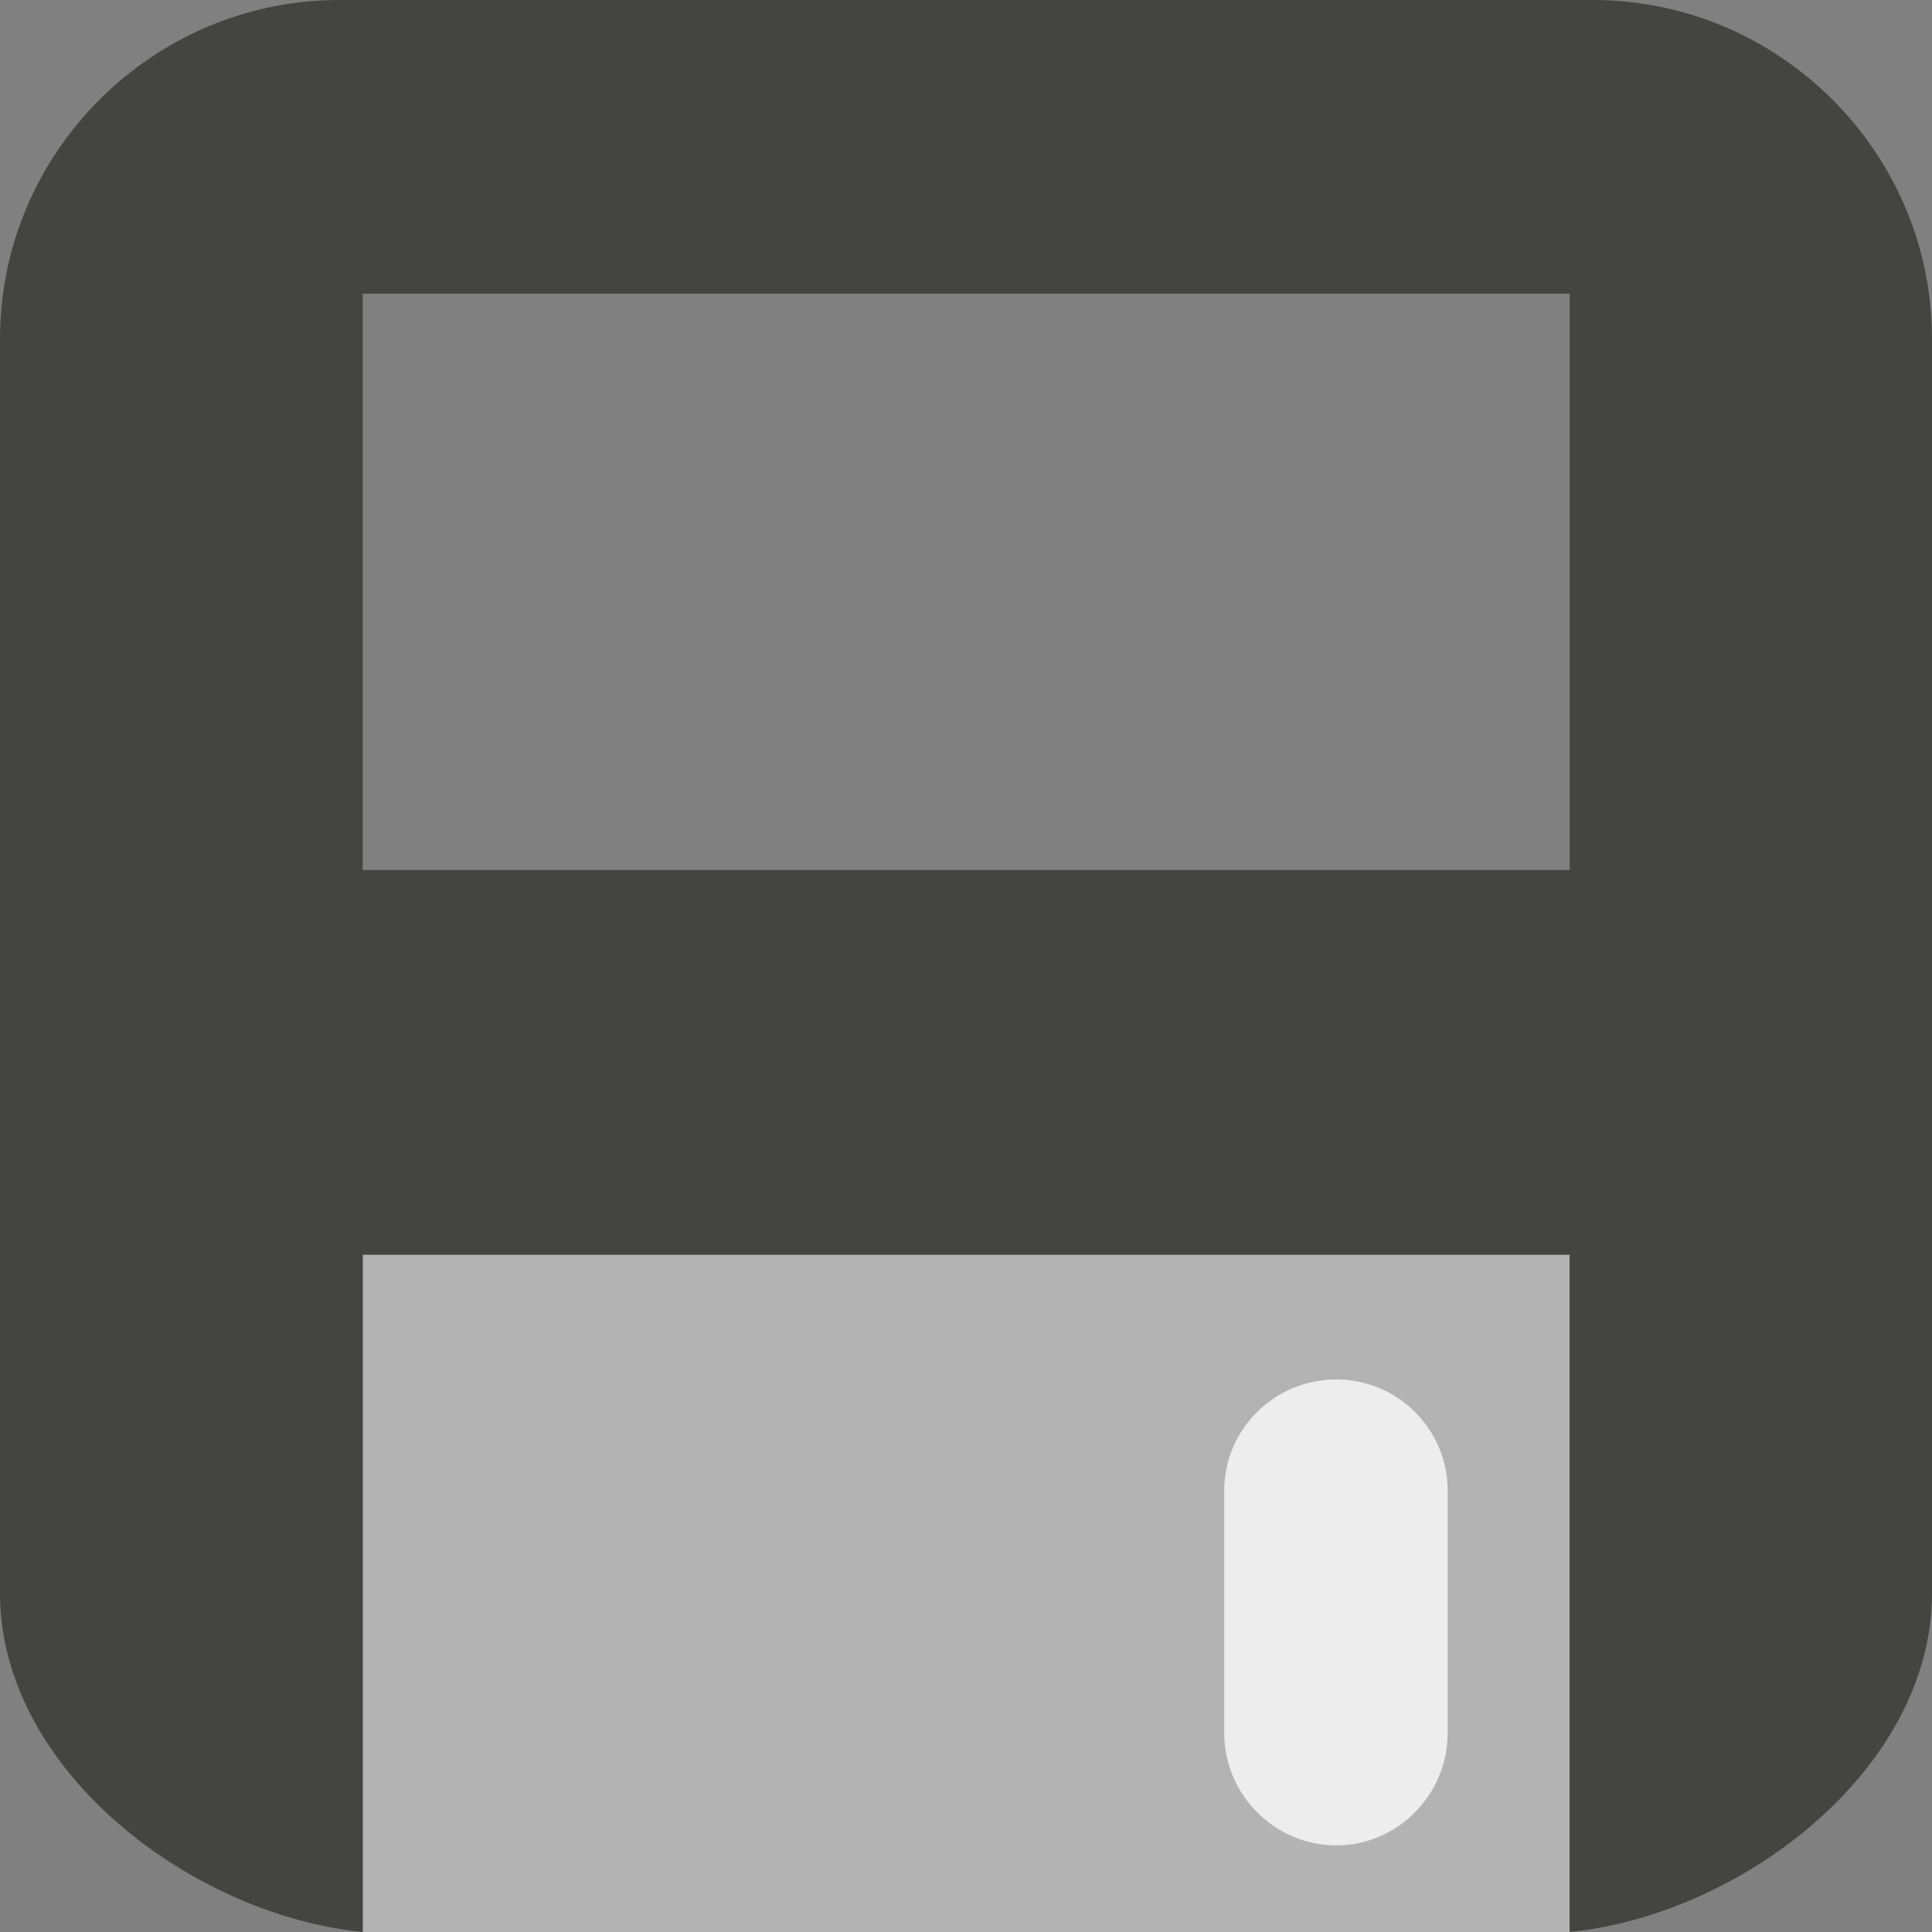 <?xml version="1.0" encoding="UTF-8" standalone="no"?>
<!-- Created with Inkscape (http://www.inkscape.org/) -->

<svg
   xmlns:dc="http://purl.org/dc/elements/1.1/"
   xmlns:cc="http://creativecommons.org/ns#"
   xmlns:rdf="http://www.w3.org/1999/02/22-rdf-syntax-ns#"
   xmlns:svg="http://www.w3.org/2000/svg"
   xmlns="http://www.w3.org/2000/svg"
   xmlns:inkscape="http://www.inkscape.org/namespaces/inkscape"
   version="1.1"
   width="40"
   height="40"
   id="svg2"
   xml:space="preserve"><rect width="100%" height="100%" fill="#808080" stroke="none"/><defs
     id="defs6"><clipPath
       id="clipPath18"><path
         d="M 0,32 32,32 32,0 0,0 0,32 z"
         inkscape:connector-curvature="0"
         id="path20" /></clipPath></defs><g
     transform="matrix(1.25,0,0,-1.25,0,40)"
     id="g10"><path
       d="m 6.008,0 19.991,0 0,11.219 -19.991,0 0,-11.219 z"
       inkscape:connector-curvature="0"
       id="path12"
       style="fill:#b4b3b3;fill-opacity:1;fill-rule:nonzero;stroke:none" /><g
       id="g14"><g
         clip-path="url(#clipPath18)"
         id="g16"><path
           d="m 6.008,27.136 19.99,0 0,-9.546 -19.99,0 0,9.546 z m 0,-27.136 0,11.219 19.99,0 0,-11.219 C 28.838,0.283 32,2.693 32,5.61 l 0,20.78 C 32,29.476 29.471,32 26.38,32 L 5.621,32 C 2.53,32 0,29.476 0,26.39 L 0,5.61 C 0,2.693 3.162,0.283 6.008,0"
           inkscape:connector-curvature="0"
           id="path22"
           style="fill:#444443;fill-opacity:1;fill-rule:nonzero;stroke:none" /><g
           transform="translate(20.277,7.311)"
           id="g24"><path
             d="M 0,0 C 0,1.011 0.827,1.841 1.858,1.841 2.877,1.841 3.701,1.011 3.701,0 l 0,-4.015 C 3.701,-5.029 2.877,-5.876 1.858,-5.876 0.827,-5.876 0,-5.029 0,-4.015 L 0,0 z"
             inkscape:connector-curvature="0"
             id="path26"
             style="fill:#ededed;fill-opacity:1;fill-rule:nonzero;stroke:none" /></g></g></g></g></svg>